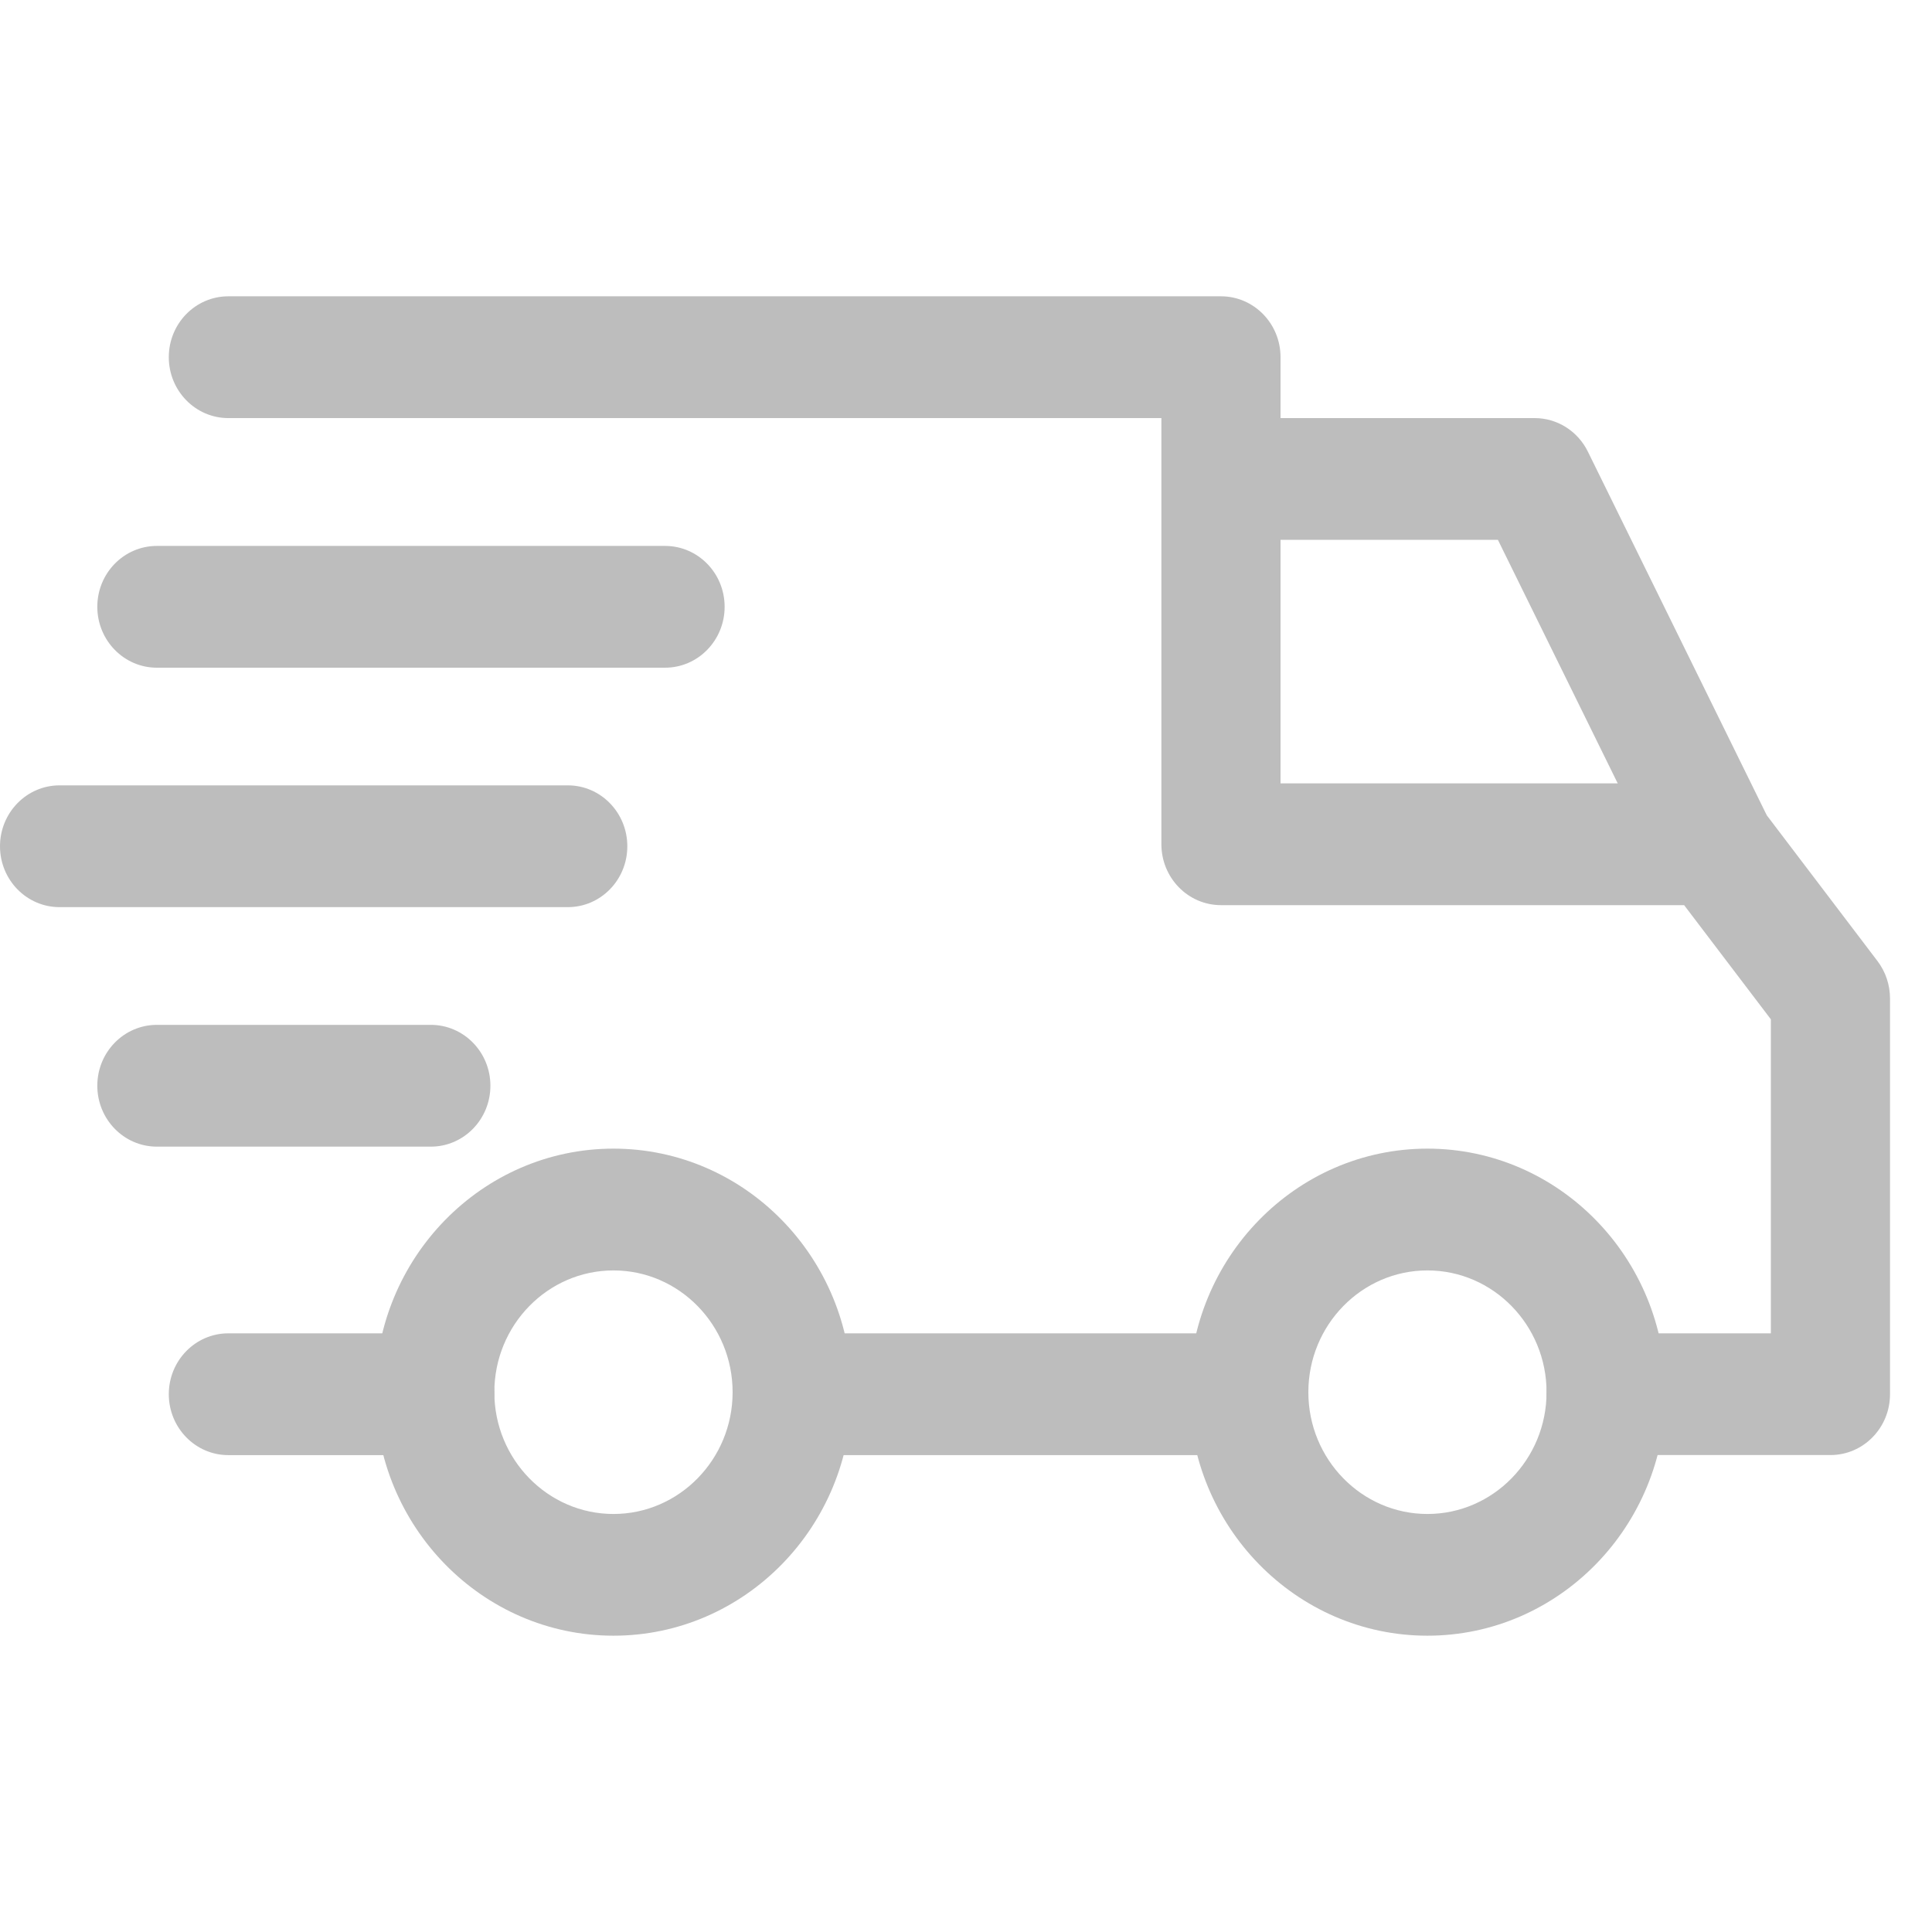<svg width="30" height="30" viewBox="0 0 30 30" fill="none" xmlns="http://www.w3.org/2000/svg">
<g clip-path="url(#clip0)">
<path d="M22.165 17.836C20.125 17.836 18.466 19.532 18.466 21.618C18.466 23.703 20.125 25.399 22.165 25.399C24.205 25.399 25.864 23.703 25.864 21.618C25.864 19.532 24.205 17.836 22.165 17.836ZM22.165 23.509C21.145 23.509 20.316 22.66 20.316 21.618C20.316 20.575 21.145 19.727 22.165 19.727C23.185 19.727 24.015 20.575 24.015 21.618C24.015 22.66 23.185 23.509 22.165 23.509Z" fill="#BDBDBD"/>
<path d="M9.526 17.836C7.486 17.836 5.827 19.532 5.827 21.618C5.827 23.703 7.486 25.399 9.526 25.399C11.566 25.399 13.225 23.703 13.225 21.618C13.225 19.532 11.566 17.836 9.526 17.836ZM9.526 23.509C8.506 23.509 7.676 22.66 7.676 21.618C7.676 20.575 8.506 19.727 9.526 19.727C10.546 19.727 11.376 20.575 11.376 21.618C11.376 22.66 10.546 23.509 9.526 23.509Z" fill="#BDBDBD"/>
<path d="M24.656 7.012C24.499 6.693 24.179 6.492 23.83 6.492H18.959V8.382H23.259L25.778 13.502L27.431 12.653L24.656 7.012Z" fill="#BDBDBD"/>
<path d="M19.391 20.704H12.393V22.595H19.391V20.704Z" fill="#BDBDBD"/>
<path d="M6.751 20.704H3.545C3.035 20.704 2.621 21.127 2.621 21.649C2.621 22.171 3.035 22.595 3.545 22.595H6.751C7.262 22.595 7.676 22.171 7.676 21.649C7.676 21.127 7.262 20.704 6.751 20.704Z" fill="#BDBDBD"/>
<path d="M29.154 14.924L27.335 12.529C27.16 12.299 26.89 12.164 26.604 12.164H19.884V5.546C19.884 5.024 19.47 4.601 18.959 4.601H3.545C3.035 4.601 2.621 5.024 2.621 5.546C2.621 6.068 3.035 6.492 3.545 6.492H18.034V13.109C18.034 13.631 18.448 14.055 18.959 14.055H26.151L27.498 15.828V20.704H24.94C24.429 20.704 24.015 21.127 24.015 21.649C24.015 22.171 24.429 22.594 24.94 22.594H28.423C28.934 22.594 29.348 22.171 29.348 21.649V15.504C29.348 15.294 29.28 15.09 29.154 14.924Z" fill="#BDBDBD"/>
<path d="M6.69 15.914H2.436C1.925 15.914 1.511 16.337 1.511 16.859C1.511 17.381 1.925 17.805 2.436 17.805H6.69C7.201 17.805 7.615 17.381 7.615 16.859C7.615 16.337 7.201 15.914 6.69 15.914Z" fill="#BDBDBD"/>
<path d="M8.817 12.195H0.925C0.414 12.195 0 12.619 0 13.141C0 13.663 0.414 14.086 0.925 14.086H8.817C9.328 14.086 9.741 13.663 9.741 13.141C9.741 12.619 9.328 12.195 8.817 12.195Z" fill="#BDBDBD"/>
<path d="M10.327 8.477H2.436C1.925 8.477 1.511 8.9 1.511 9.422C1.511 9.944 1.925 10.368 2.436 10.368H10.327C10.838 10.368 11.252 9.944 11.252 9.422C11.252 8.9 10.838 8.477 10.327 8.477Z" fill="#BDBDBD"/>
</g>
<defs>
<clipPath id="clip0">
<rect width="29.348" height="30" fill="white"/>
</clipPath>
</defs>
</svg>
